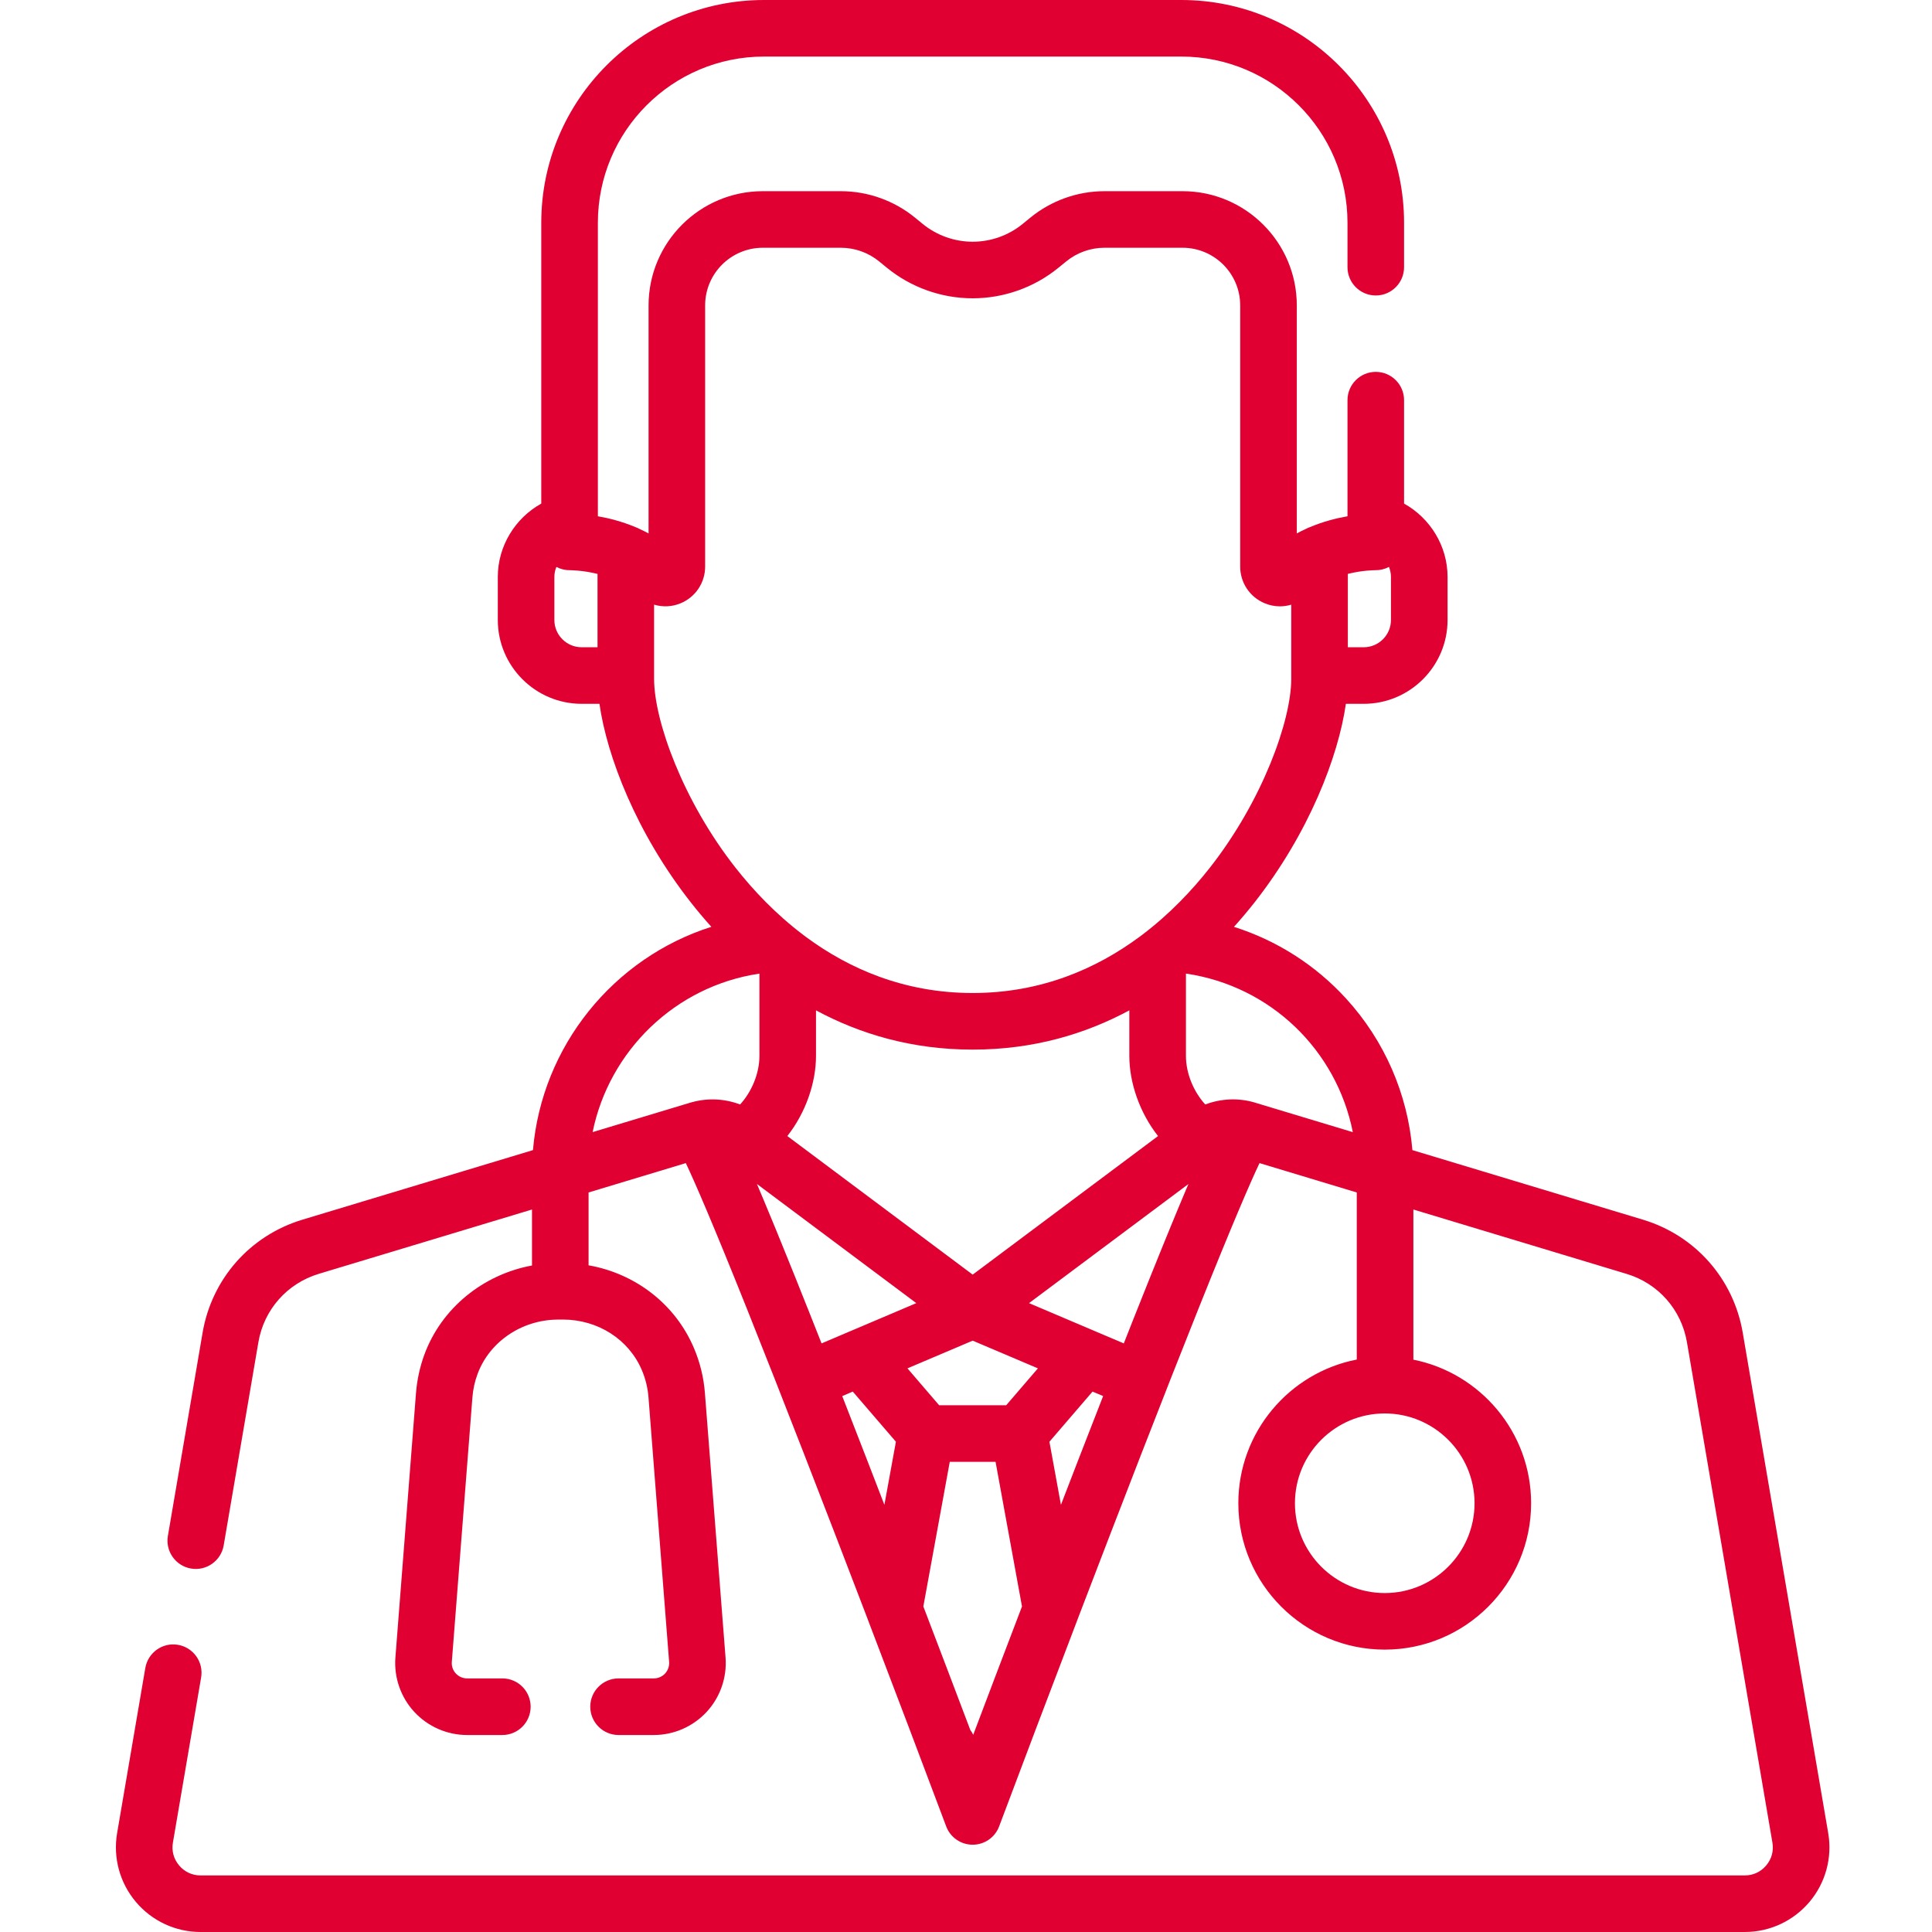 <svg xmlns="http://www.w3.org/2000/svg" width="50" height="50" viewBox="0 0 50 50" fill="none"><path d="M47.314 47.44L45.102 34.49C44.864 33.095 43.874 31.974 42.519 31.565L36.553 29.765C36.429 28.307 35.831 26.931 34.836 25.842C34.04 24.971 33.039 24.337 31.935 23.987C32.124 23.777 32.299 23.568 32.46 23.364C33.879 21.559 34.638 19.572 34.831 18.215H35.292C36.489 18.215 37.463 17.241 37.463 16.044V14.931C37.463 14.132 37.013 13.408 36.337 13.033V10.356C36.337 9.952 36.01 9.624 35.605 9.624C35.201 9.624 34.873 9.952 34.873 10.356V13.361C34.588 13.41 34.248 13.496 33.9 13.642C33.864 13.655 33.829 13.67 33.797 13.688C33.718 13.724 33.639 13.762 33.561 13.805V7.904C33.561 6.274 32.235 4.948 30.605 4.948H28.584C27.886 4.948 27.206 5.191 26.666 5.632L26.468 5.794C26.103 6.092 25.643 6.256 25.173 6.256C24.702 6.256 24.242 6.092 23.878 5.794L23.68 5.632C23.14 5.191 22.459 4.948 21.762 4.948H19.741C18.111 4.948 16.785 6.274 16.785 7.904V13.805C16.706 13.762 16.628 13.724 16.549 13.688C16.516 13.67 16.482 13.655 16.446 13.642C16.098 13.496 15.758 13.41 15.473 13.361V5.764C15.473 3.393 17.401 1.464 19.772 1.464H30.573C32.944 1.464 34.873 3.393 34.873 5.764V6.915C34.873 7.32 35.201 7.647 35.605 7.647C36.009 7.647 36.337 7.32 36.337 6.915V5.764C36.337 2.586 33.752 0 30.573 0H19.772C16.594 0 14.008 2.586 14.008 5.764V13.033C13.332 13.408 12.883 14.132 12.883 14.931V16.044C12.883 17.241 13.857 18.215 15.054 18.215H15.514C15.707 19.572 16.467 21.56 17.886 23.364C18.046 23.568 18.221 23.777 18.41 23.986C15.873 24.792 14.023 27.073 13.793 29.765L7.827 31.565C6.472 31.974 5.482 33.095 5.243 34.49L4.345 39.749C4.277 40.148 4.545 40.526 4.944 40.594C5.342 40.662 5.721 40.394 5.789 39.995L6.687 34.737C6.831 33.893 7.43 33.215 8.25 32.967L13.768 31.302V32.751C12.503 32.984 11.427 33.852 10.983 35.056C10.866 35.376 10.793 35.71 10.766 36.051L10.233 42.896C10.193 43.411 10.371 43.925 10.722 44.304C11.073 44.684 11.571 44.902 12.088 44.902H13.001C13.405 44.902 13.733 44.574 13.733 44.169C13.733 43.765 13.405 43.437 13.001 43.437H12.088C11.978 43.437 11.872 43.391 11.797 43.31C11.722 43.229 11.684 43.12 11.693 43.01L12.226 36.164C12.242 35.958 12.286 35.756 12.358 35.562C12.666 34.725 13.499 34.158 14.43 34.151L14.551 34.15C14.556 34.15 14.562 34.15 14.568 34.15C15.473 34.15 16.274 34.663 16.612 35.461C16.707 35.685 16.764 35.922 16.783 36.164L17.317 43.01C17.325 43.12 17.287 43.229 17.213 43.31C17.138 43.391 17.032 43.437 16.921 43.437H16.009C15.604 43.437 15.276 43.765 15.276 44.169C15.276 44.574 15.604 44.902 16.009 44.902H16.921C17.439 44.902 17.936 44.684 18.288 44.304C18.639 43.925 18.817 43.411 18.777 42.896L18.243 36.051C18.212 35.65 18.117 35.26 17.96 34.89C17.478 33.752 16.447 32.96 15.232 32.746V30.861L17.749 30.101C17.978 30.584 18.432 31.626 19.331 33.873C20.237 36.14 21.363 39.045 22.443 41.87C22.451 41.894 22.459 41.917 22.469 41.94C23.19 43.825 23.889 45.673 24.487 47.266C24.594 47.552 24.867 47.741 25.173 47.741C25.478 47.741 25.751 47.552 25.858 47.266C26.456 45.673 27.155 43.825 27.876 41.94C27.886 41.917 27.895 41.894 27.902 41.87C28.982 39.047 30.107 36.143 31.013 33.877C31.913 31.627 32.367 30.584 32.596 30.101L35.113 30.861V35.185C33.369 35.524 32.048 37.062 32.048 38.904C32.048 40.993 33.748 42.692 35.837 42.692C37.926 42.692 39.625 40.993 39.625 38.904C39.625 37.068 38.313 35.534 36.578 35.188V31.302L42.096 32.968C42.916 33.215 43.514 33.893 43.658 34.737L45.87 47.686C45.907 47.901 45.85 48.111 45.709 48.278C45.569 48.444 45.372 48.536 45.154 48.536H5.191C4.974 48.536 4.776 48.444 4.636 48.278C4.495 48.111 4.438 47.901 4.475 47.686L5.205 43.413C5.273 43.014 5.005 42.636 4.606 42.568C4.208 42.499 3.83 42.768 3.761 43.166L3.031 47.44C2.923 48.078 3.099 48.727 3.517 49.222C3.934 49.716 4.544 50 5.191 50H45.154C45.801 50 46.411 49.716 46.829 49.222C47.246 48.727 47.423 48.078 47.314 47.44ZM34.882 14.852C35.272 14.755 35.585 14.757 35.589 14.757C35.715 14.759 35.837 14.729 35.946 14.672C35.979 14.753 35.998 14.84 35.998 14.931V16.044C35.998 16.434 35.681 16.751 35.292 16.751H34.882V14.852ZM15.464 16.751H15.054C14.664 16.751 14.347 16.434 14.347 16.044V14.931C14.347 14.84 14.366 14.753 14.399 14.672C14.508 14.729 14.63 14.759 14.757 14.757C14.762 14.758 15.075 14.756 15.464 14.853V16.751ZM16.928 17.572V15.648C17.15 15.715 17.392 15.706 17.616 15.612C18.001 15.452 18.249 15.079 18.249 14.663V7.904C18.249 7.081 18.918 6.412 19.741 6.412H21.762C22.122 6.412 22.474 6.538 22.753 6.766L22.951 6.928C23.576 7.439 24.365 7.72 25.173 7.72C25.98 7.72 26.769 7.439 27.394 6.928L27.593 6.766C27.871 6.538 28.223 6.412 28.583 6.412H30.604C31.427 6.412 32.096 7.081 32.096 7.904V14.663C32.096 15.079 32.344 15.452 32.729 15.612C32.857 15.666 32.992 15.692 33.125 15.692C33.224 15.692 33.322 15.677 33.417 15.649V17.572C33.417 18.641 32.678 20.717 31.309 22.459C30.855 23.036 30.272 23.656 29.554 24.198C29.531 24.213 29.509 24.229 29.488 24.247C28.376 25.069 26.945 25.699 25.173 25.699C23.4 25.699 21.969 25.069 20.857 24.247C20.836 24.229 20.814 24.213 20.792 24.198C20.074 23.656 19.491 23.036 19.037 22.459C17.667 20.717 16.928 18.641 16.928 17.572ZM29.97 29.401L25.173 32.987L20.376 29.401C20.852 28.797 21.118 28.021 21.118 27.328V26.148C22.246 26.755 23.592 27.164 25.173 27.164C26.753 27.164 28.099 26.755 29.227 26.148V27.328C29.227 28.021 29.494 28.797 29.97 29.401ZM19.154 28.584C18.763 28.435 18.329 28.411 17.919 28.522C17.901 28.526 17.884 28.531 17.867 28.536L15.337 29.299C15.765 27.196 17.473 25.521 19.654 25.197V27.328C19.654 27.788 19.448 28.262 19.154 28.584ZM21.141 34.462C21.14 34.458 21.138 34.455 21.137 34.452C21.1 34.358 21.063 34.265 21.027 34.174C21.02 34.157 21.014 34.141 21.007 34.124C20.972 34.035 20.936 33.946 20.902 33.858C20.899 33.852 20.897 33.846 20.894 33.84C20.786 33.567 20.681 33.306 20.581 33.055C20.573 33.037 20.566 33.018 20.559 33C20.53 32.928 20.502 32.858 20.473 32.788C20.463 32.762 20.453 32.736 20.442 32.711C20.415 32.643 20.388 32.576 20.361 32.51C20.353 32.49 20.345 32.471 20.337 32.452C20.289 32.332 20.241 32.215 20.195 32.101C20.183 32.071 20.17 32.039 20.157 32.009C20.139 31.965 20.122 31.921 20.104 31.878C20.085 31.831 20.066 31.785 20.047 31.739C20.04 31.722 20.032 31.704 20.025 31.687C20.02 31.673 20.015 31.66 20.009 31.647C19.924 31.441 19.844 31.248 19.768 31.066C19.767 31.064 19.767 31.063 19.766 31.061C19.725 30.964 19.686 30.869 19.647 30.779C19.628 30.733 19.608 30.686 19.589 30.641L23.714 33.725L21.991 34.457C21.988 34.458 21.984 34.46 21.981 34.461L21.262 34.767C21.221 34.664 21.181 34.562 21.141 34.462ZM22.888 38.945C22.744 38.57 22.598 38.192 22.452 37.815C22.223 37.225 22.005 36.665 21.797 36.131L22.07 36.014L23.186 37.312L22.888 38.945ZM25.187 44.896C25.166 44.852 25.141 44.811 25.112 44.773C24.781 43.898 24.361 42.792 23.896 41.575L24.58 37.832H25.765L26.449 41.575C25.962 42.85 25.524 44.003 25.187 44.896ZM26.04 36.368H24.305L23.485 35.413L25.173 34.696L26.861 35.413L26.04 36.368ZM27.893 37.815C27.748 38.192 27.602 38.57 27.457 38.945L27.159 37.312L28.275 36.014L28.549 36.13C28.34 36.665 28.122 37.225 27.893 37.815ZM30.698 30.779C30.662 30.865 30.624 30.955 30.586 31.046C30.581 31.058 30.576 31.07 30.571 31.082C30.533 31.173 30.494 31.266 30.454 31.362C30.451 31.369 30.449 31.375 30.446 31.382C30.411 31.465 30.376 31.551 30.34 31.639C30.333 31.655 30.327 31.67 30.32 31.687C30.312 31.706 30.303 31.727 30.295 31.747C30.279 31.786 30.263 31.826 30.247 31.866C30.227 31.915 30.206 31.964 30.186 32.014C30.179 32.03 30.173 32.047 30.166 32.063C30.115 32.188 30.063 32.316 30.009 32.449C30.001 32.469 29.992 32.49 29.984 32.511C29.958 32.576 29.931 32.643 29.904 32.71C29.893 32.736 29.882 32.762 29.872 32.789C29.844 32.858 29.816 32.928 29.787 32.999C29.779 33.019 29.771 33.039 29.763 33.059C29.664 33.307 29.561 33.565 29.454 33.833C29.45 33.842 29.447 33.851 29.443 33.86C29.409 33.947 29.374 34.035 29.338 34.124C29.332 34.141 29.325 34.157 29.318 34.174C29.282 34.266 29.245 34.359 29.208 34.453C29.207 34.455 29.206 34.457 29.206 34.458C29.166 34.56 29.125 34.663 29.084 34.767L28.363 34.461C28.361 34.46 28.358 34.459 28.356 34.458L26.631 33.725L30.757 30.642C30.737 30.686 30.718 30.732 30.698 30.779ZM32.479 28.536C32.479 28.536 32.478 28.536 32.478 28.536C32.478 28.536 32.477 28.536 32.477 28.535C32.052 28.408 31.599 28.429 31.192 28.584C30.897 28.262 30.692 27.788 30.692 27.328V25.196C32.886 25.519 34.589 27.178 35.011 29.3L32.479 28.536ZM38.161 38.904C38.161 40.185 37.118 41.228 35.837 41.228C34.555 41.228 33.513 40.185 33.513 38.904C33.513 37.622 34.555 36.58 35.837 36.58C37.118 36.58 38.161 37.622 38.161 38.904Z" fill="#E00031"></path></svg>